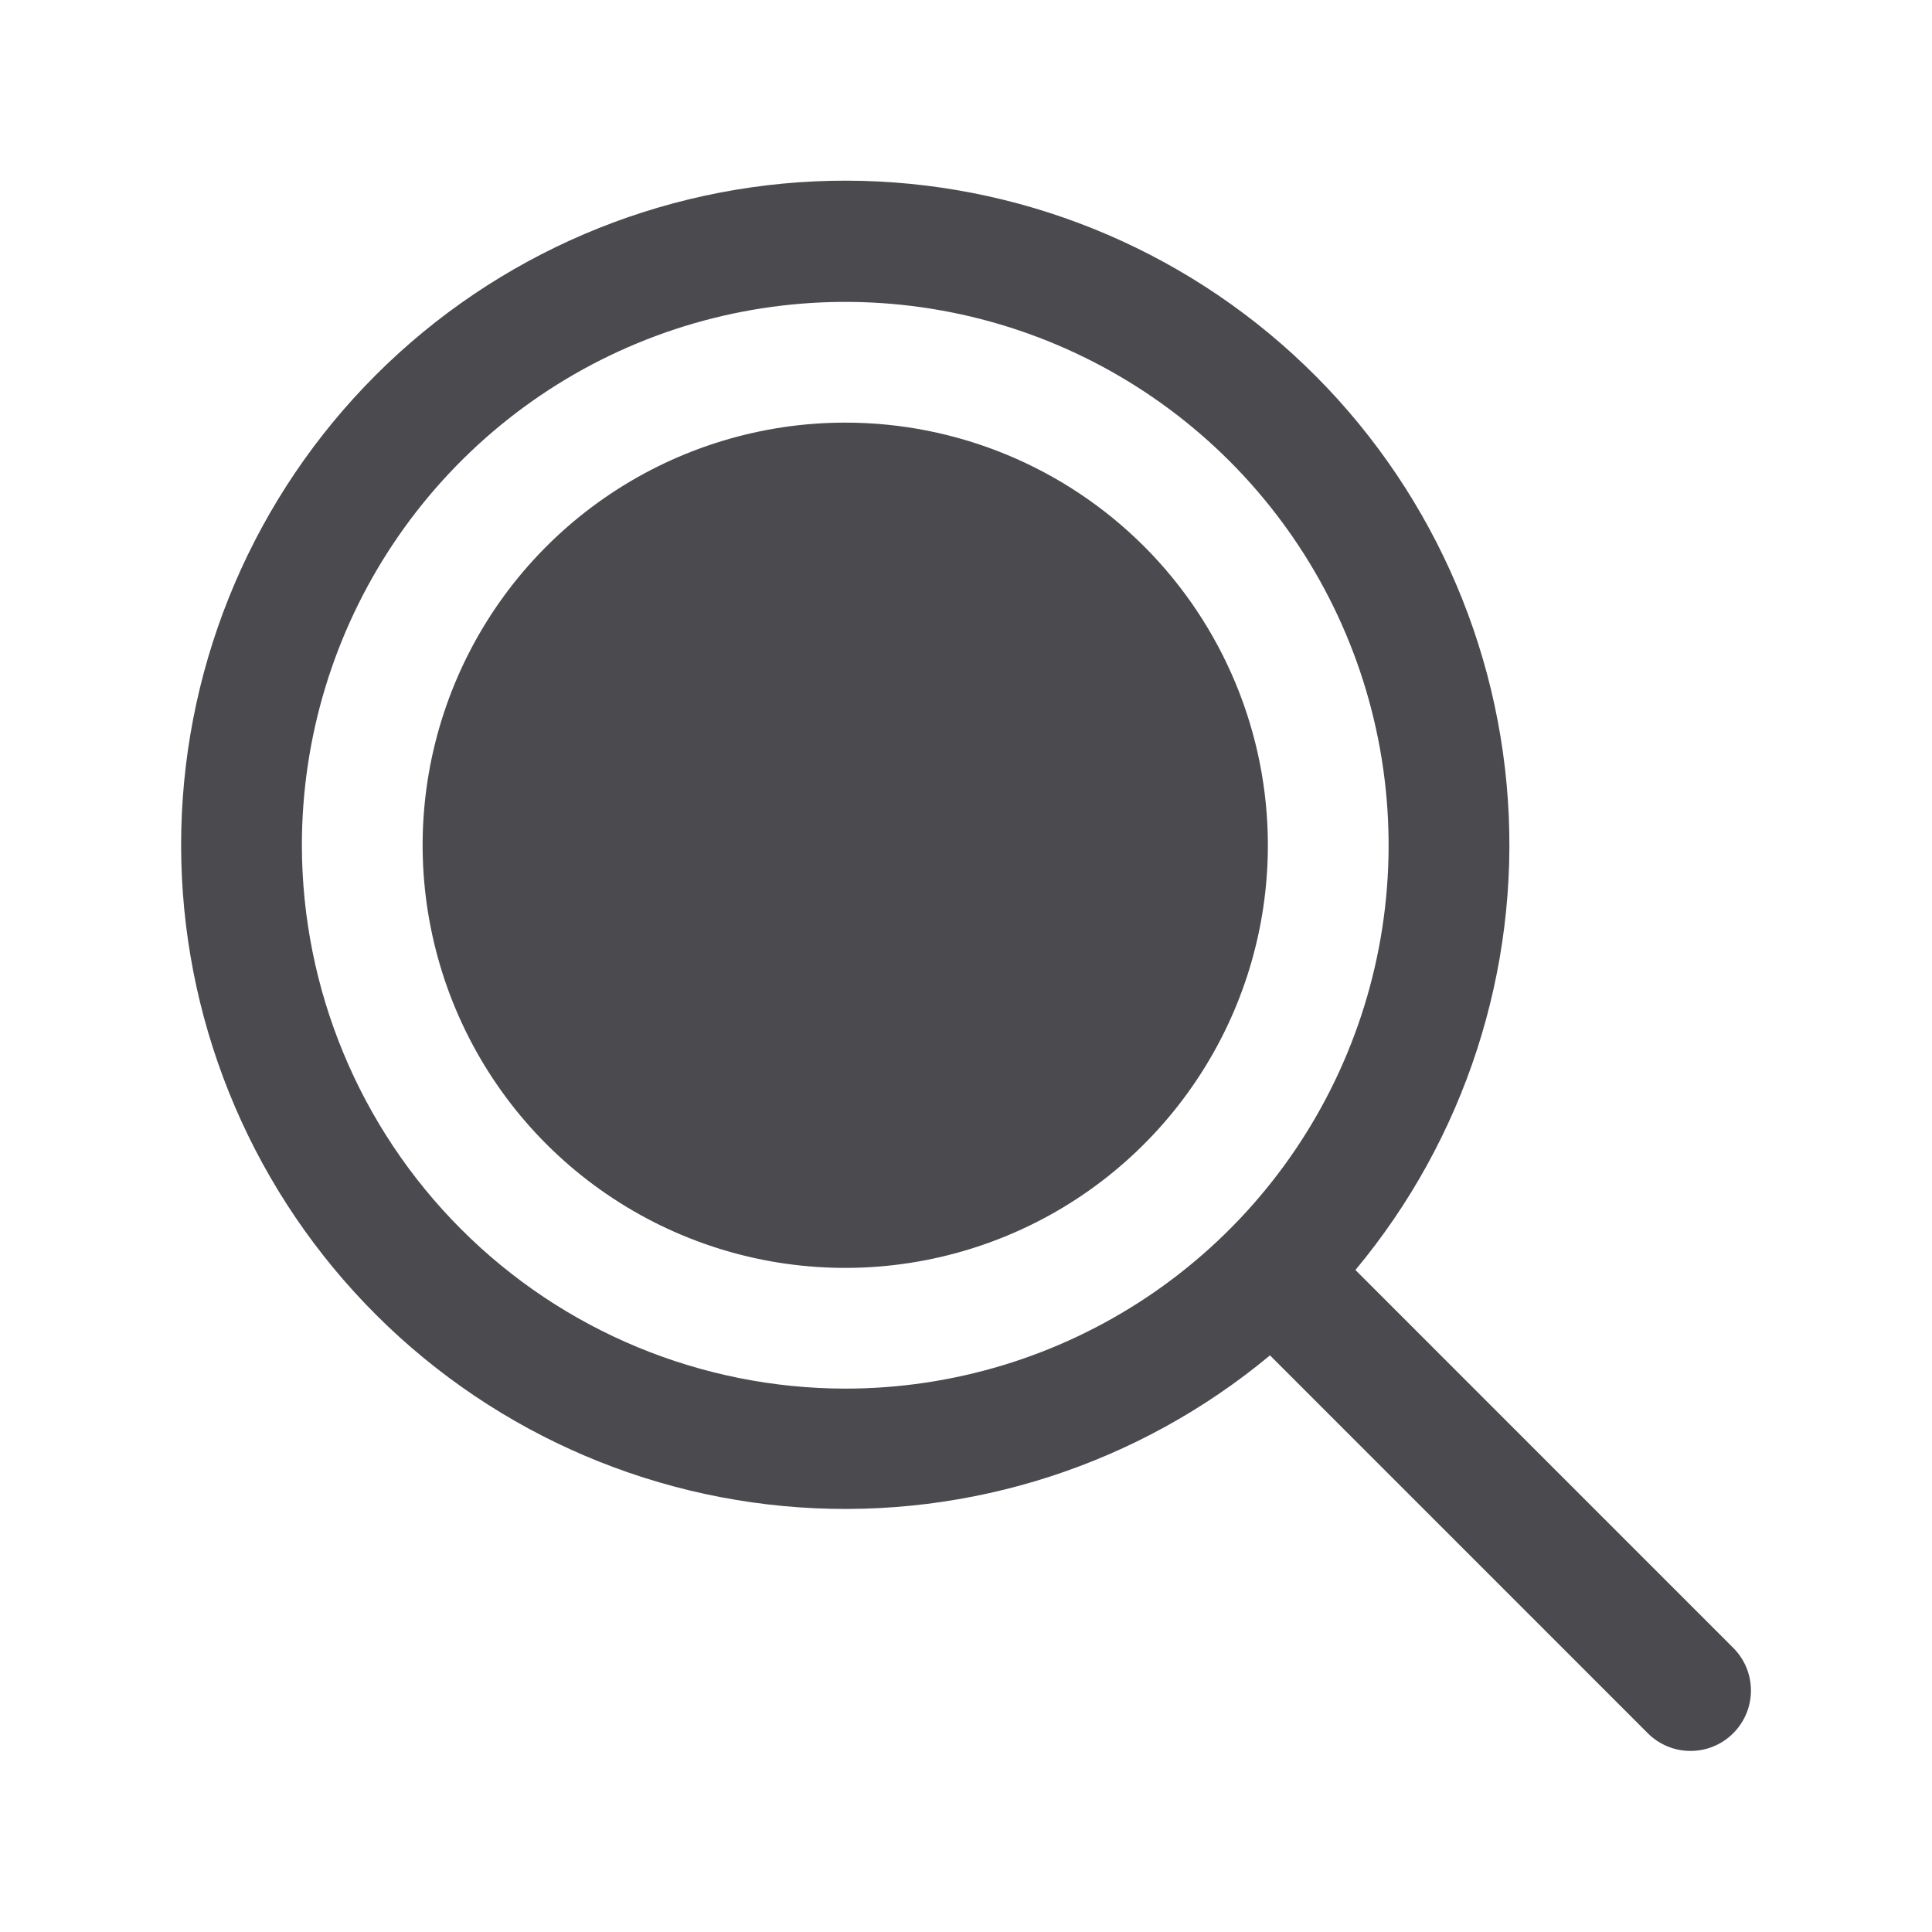 <svg width="32" height="32" viewBox="0 0 32 32" fill="none" xmlns="http://www.w3.org/2000/svg">
<path d="M21 14C21 15.385 20.59 16.738 19.82 17.889C19.051 19.04 17.958 19.938 16.679 20.467C15.4 20.997 13.992 21.136 12.634 20.866C11.277 20.596 10.029 19.929 9.05 18.95C8.071 17.971 7.405 16.724 7.135 15.366C6.864 14.008 7.003 12.601 7.533 11.321C8.063 10.042 8.96 8.949 10.111 8.18C11.262 7.411 12.616 7 14 7C15.857 7 17.637 7.738 18.95 9.05C20.262 10.363 21 12.144 21 14ZM28.707 28.708C28.615 28.801 28.504 28.874 28.383 28.925C28.262 28.975 28.131 29.001 28 29.001C27.869 29.001 27.738 28.975 27.617 28.925C27.496 28.874 27.385 28.801 27.293 28.708L21.035 22.449C18.859 24.259 16.069 25.161 13.245 24.967C10.421 24.772 7.78 23.497 5.873 21.405C3.965 19.314 2.937 16.567 3.003 13.738C3.069 10.908 4.223 8.212 6.225 6.211C8.228 4.21 10.925 3.059 13.755 2.995C16.584 2.932 19.33 3.962 21.42 5.872C23.509 7.781 24.783 10.423 24.975 13.247C25.167 16.071 24.262 18.861 22.45 21.035L28.707 27.293C28.8 27.386 28.874 27.496 28.925 27.617C28.975 27.739 29.001 27.869 29.001 28C29.001 28.132 28.975 28.262 28.925 28.383C28.874 28.505 28.8 28.615 28.707 28.708ZM14 23C15.78 23 17.52 22.472 19 21.483C20.48 20.494 21.634 19.089 22.315 17.444C22.996 15.8 23.174 13.99 22.827 12.244C22.48 10.498 21.623 8.895 20.364 7.636C19.105 6.378 17.502 5.52 15.756 5.173C14.01 4.826 12.2 5.004 10.556 5.685C8.911 6.366 7.506 7.52 6.517 9C5.528 10.48 5 12.22 5 14C5.003 16.386 5.952 18.674 7.639 20.361C9.326 22.049 11.614 22.997 14 23Z" fill="#4A4A4F"/>
</svg>
